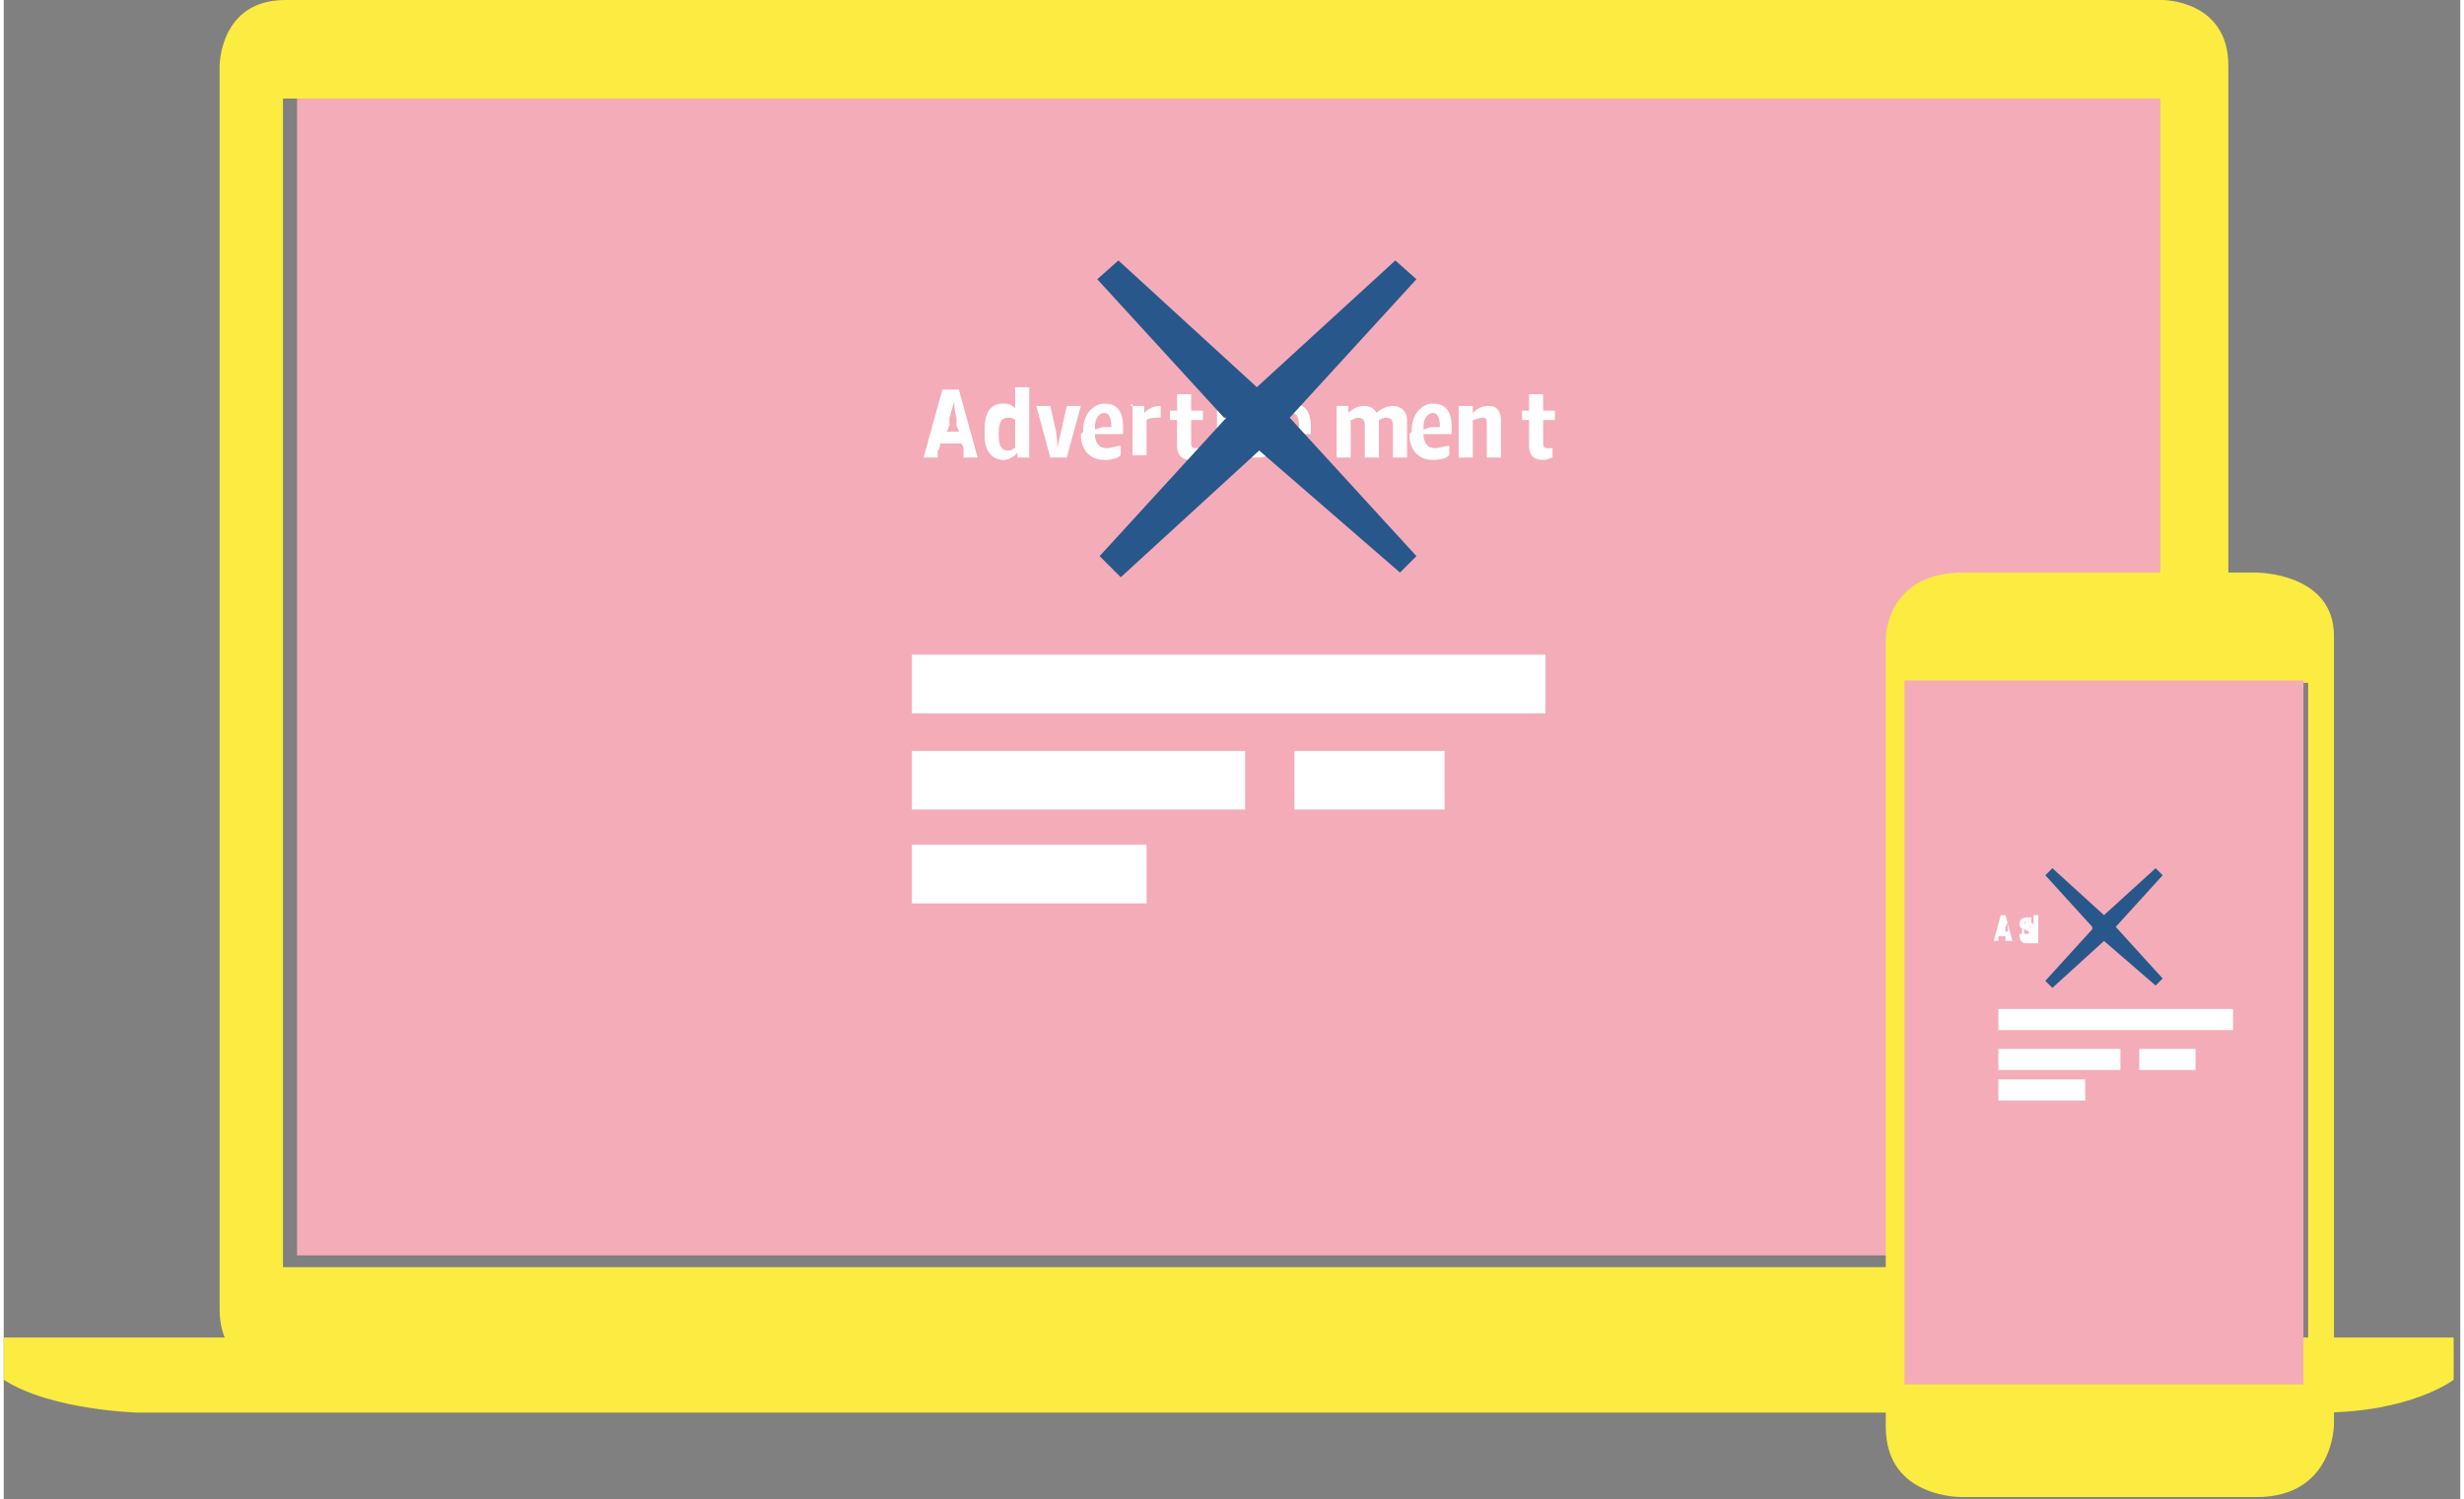 <svg xmlns="http://www.w3.org/2000/svg" width="105" viewBox="0 0 104.682 63.897"><rect x="0" y="0" width="104.682" height="63.897" fill="#808080" stroke="none"/><path fill="#f4acb9" d="M12.5 3.7h80v49.8h-80z"/><g fill="#fceb40"><path d="M92 0H12C9.2 0 9.2 2.8 9.2 2.8v53c0 2.8 2.8 2.8 2.8 2.8h80c2.8 0 2.8-2.8 2.8-2.8v-53C94.8 0 92 0 92 0m-.1 54h-80V4.2h80V54"/><path d="M0 57v1.8c2 1.3 5.7 1.4 5.7 1.4h93c3.9 0 5.7-1.4 5.7-1.4V57H-.6"/></g><g fill="#fff"><path d="M40 16.6h.7l.8 2.9h-.6v-.3c0-.1 0-.2-.1-.3h-.9c0 .1 0 .2-.1.3v.3h-.6l.8-2.9m0 1.8h.7c0-.1-.1-.2-.1-.3v-.3c-.1-.3-.1-.7-.1-.7s-.1.4-.2.7v.3c0 .1-.1.2-.1.3m1.6.1v-.2c0-.8.3-1.1.8-1.1.3 0 .4.1.5.2v-.9h.6v3h-.5v-.2c-.2.2-.4.3-.6.3-.4 0-.8-.3-.8-1m1.3.5v-1.2c-.1-.1-.2-.1-.3-.1-.2 0-.4.1-.4.6v.2c0 .5.2.6.4.6s.2-.1.3-.1m.9-1.8h.6l.2.9c.1.3.1.9.1.9s.1-.5.2-.9l.2-.9h.6l-.6 2.2h-.7l-.6-2.2m2 1.1v-.1c0-.6.4-1.1.9-1.1.6 0 .8.4.8 1v.3h-1.2c0 .4.2.6.5.6.2 0 .4-.1.6-.1v.4c-.1.1-.3.2-.7.2-.6 0-1-.4-1-1.1m.6-.2c.1 0 .2-.1.4-.1h.3c0-.4-.1-.6-.3-.6-.2 0-.4.2-.4.6m1.5-.9h.6v.3c.2-.2.4-.3.7-.3v.5c-.2 0-.5 0-.6.1v1.5h-.6v-2.2m1.9 1.7v-1h-.3v-.4h.3v-.7h.6v.7h.5v.4h-.5v1c0 .2.1.2.2.2h.2v.4c-.1 0-.2.1-.4.1-.4 0-.6-.2-.6-.6m1.7-2.5h.6v.5h-.6v-.5m0 .8h.6v2.2h-.6v-2.2m1 2v-.4c.2.1.3.1.6.1.2 0 .3-.1.3-.2s-.1-.2-.2-.2h-.2c-.3-.1-.5-.3-.5-.6 0-.4.3-.7.8-.7.2 0 .4 0 .6.1v.4c-.1-.1-.3-.1-.5-.1s-.3.1-.3.2.1.2.2.2h.2c.4.1.5.3.5.7 0 .5-.3.7-.8.7-.2 0-.5 0-.6-.1"/><path d="M54 18.4v-.1c0-.6.4-1.1.9-1.1.6 0 .8.4.8 1v.3h-1.2c0 .4.2.6.5.6.2 0 .4-.1.6-.1v.4c-.1.1-.3.2-.7.2-.6 0-1-.4-1-1.1m.6-.2c.1 0 .2-.1.4-.1h.3c0-.4-.1-.6-.3-.6-.2 0-.4.2-.4.6m2.2-.9h.6v.3c.2-.2.4-.3.7-.3.2 0 .4.1.5.3.2-.2.5-.3.7-.3.3 0 .6.2.6.6v1.6h-.6v-1.4c0-.2-.1-.3-.3-.3-.1 0-.3.1-.3.1v1.6H58v-1.4c0-.2-.1-.3-.3-.3-.1 0-.2.1-.3.1v1.6h-.6v-2.2m3.2 1.1v-.1c0-.6.4-1.1.9-1.1.6 0 .8.4.8 1v.3h-1.2c0 .4.2.6.5.6.2 0 .4-.1.6-.1v.4c-.1.1-.3.2-.7.2-.6 0-1-.4-1-1.1m.6-.2c.1 0 .2-.1.4-.1h.3c0-.4-.1-.6-.3-.6-.2 0-.4.2-.4.6m1.5-.9h.6v.3c.2-.2.4-.3.7-.3.3 0 .5.2.5.6v1.6h-.6v-1.4c0-.2 0-.3-.2-.3-.1 0-.3.1-.4.1v1.6H62v-2.2m3 1.6v-1h-.3v-.4h.3v-.7h.6v.7h.5v.4h-.5v1c0 .2.1.2.2.2h.2v.4c-.1 0-.2.1-.4.1-.4 0-.6-.2-.6-.6m-26.3 8.9h27v2.5h-27zm0 4.1h14.2v2.5H38.7zM55 32h6.4v2.5H55zm-16.3 4h10v2.5h-10z"/></g><path fill="#28578b" d="M52 17.8l-5.4-5.9.9-.8 5.9 5.4 5.9-5.4.9.8-5.4 5.9 5.4 5.9-.7.7-6-5.2-5.9 5.4-.9-.9 5.4-5.9"/><path fill="#fceb40" d="M96 24.4H83.5c-3.3 0-3.3 2.8-3.3 2.8v33.6c0 3.1 3.3 3 3.3 3H96c3.3 0 3.3-3.1 3.3-3.1V27.1c0-2.7-3.3-2.7-3.3-2.7m2.2 34.7h-17v-30h17v30"/><path fill="#f4acb9" d="M81 29h17v30H81z"/><path d="M85 43h10v.9H85zm0 1.7h5.2v.9H85zm6 0h2.4v.9H91zM85 46h3.7v.9H85z" fill="#fff"/><path fill="#28578b" d="M89 39.5l-2-2.2.3-.3 2.2 2 2.2-2 .3.3-2 2.2 2 2.2-.3.3-2.2-1.9-2.2 2-.3-.3 2-2.2"/><g fill="#fff"><path d="M85 39h.3l.3 1.1h-.3v-.2H85v.2h-.2l.3-1.1m0 .7h.3v-.5s0 .2-.1.3v.2m.7.1c0-.4.1-.5.3-.5.1 0 .1 0 .2.1V39h.2v1.2h-.5c-.2 0-.3-.1-.3-.4m.5.2v-.5h-.1c-.1 0-.2 0-.2.2 0 .3.1.3.1.3h.1"/><path d="M86 40v-.2h.2c.1 0 .1 0 .1-.1l-.2-.1c-.1 0-.2-.1-.2-.2 0-.2.1-.3.3-.3h.2v.2h-.2c-.1 0-.1 0-.1.1l.2.1c.1 0 .2.1.2.3 0 .2-.1.3-.3.3H86"/></g></svg>